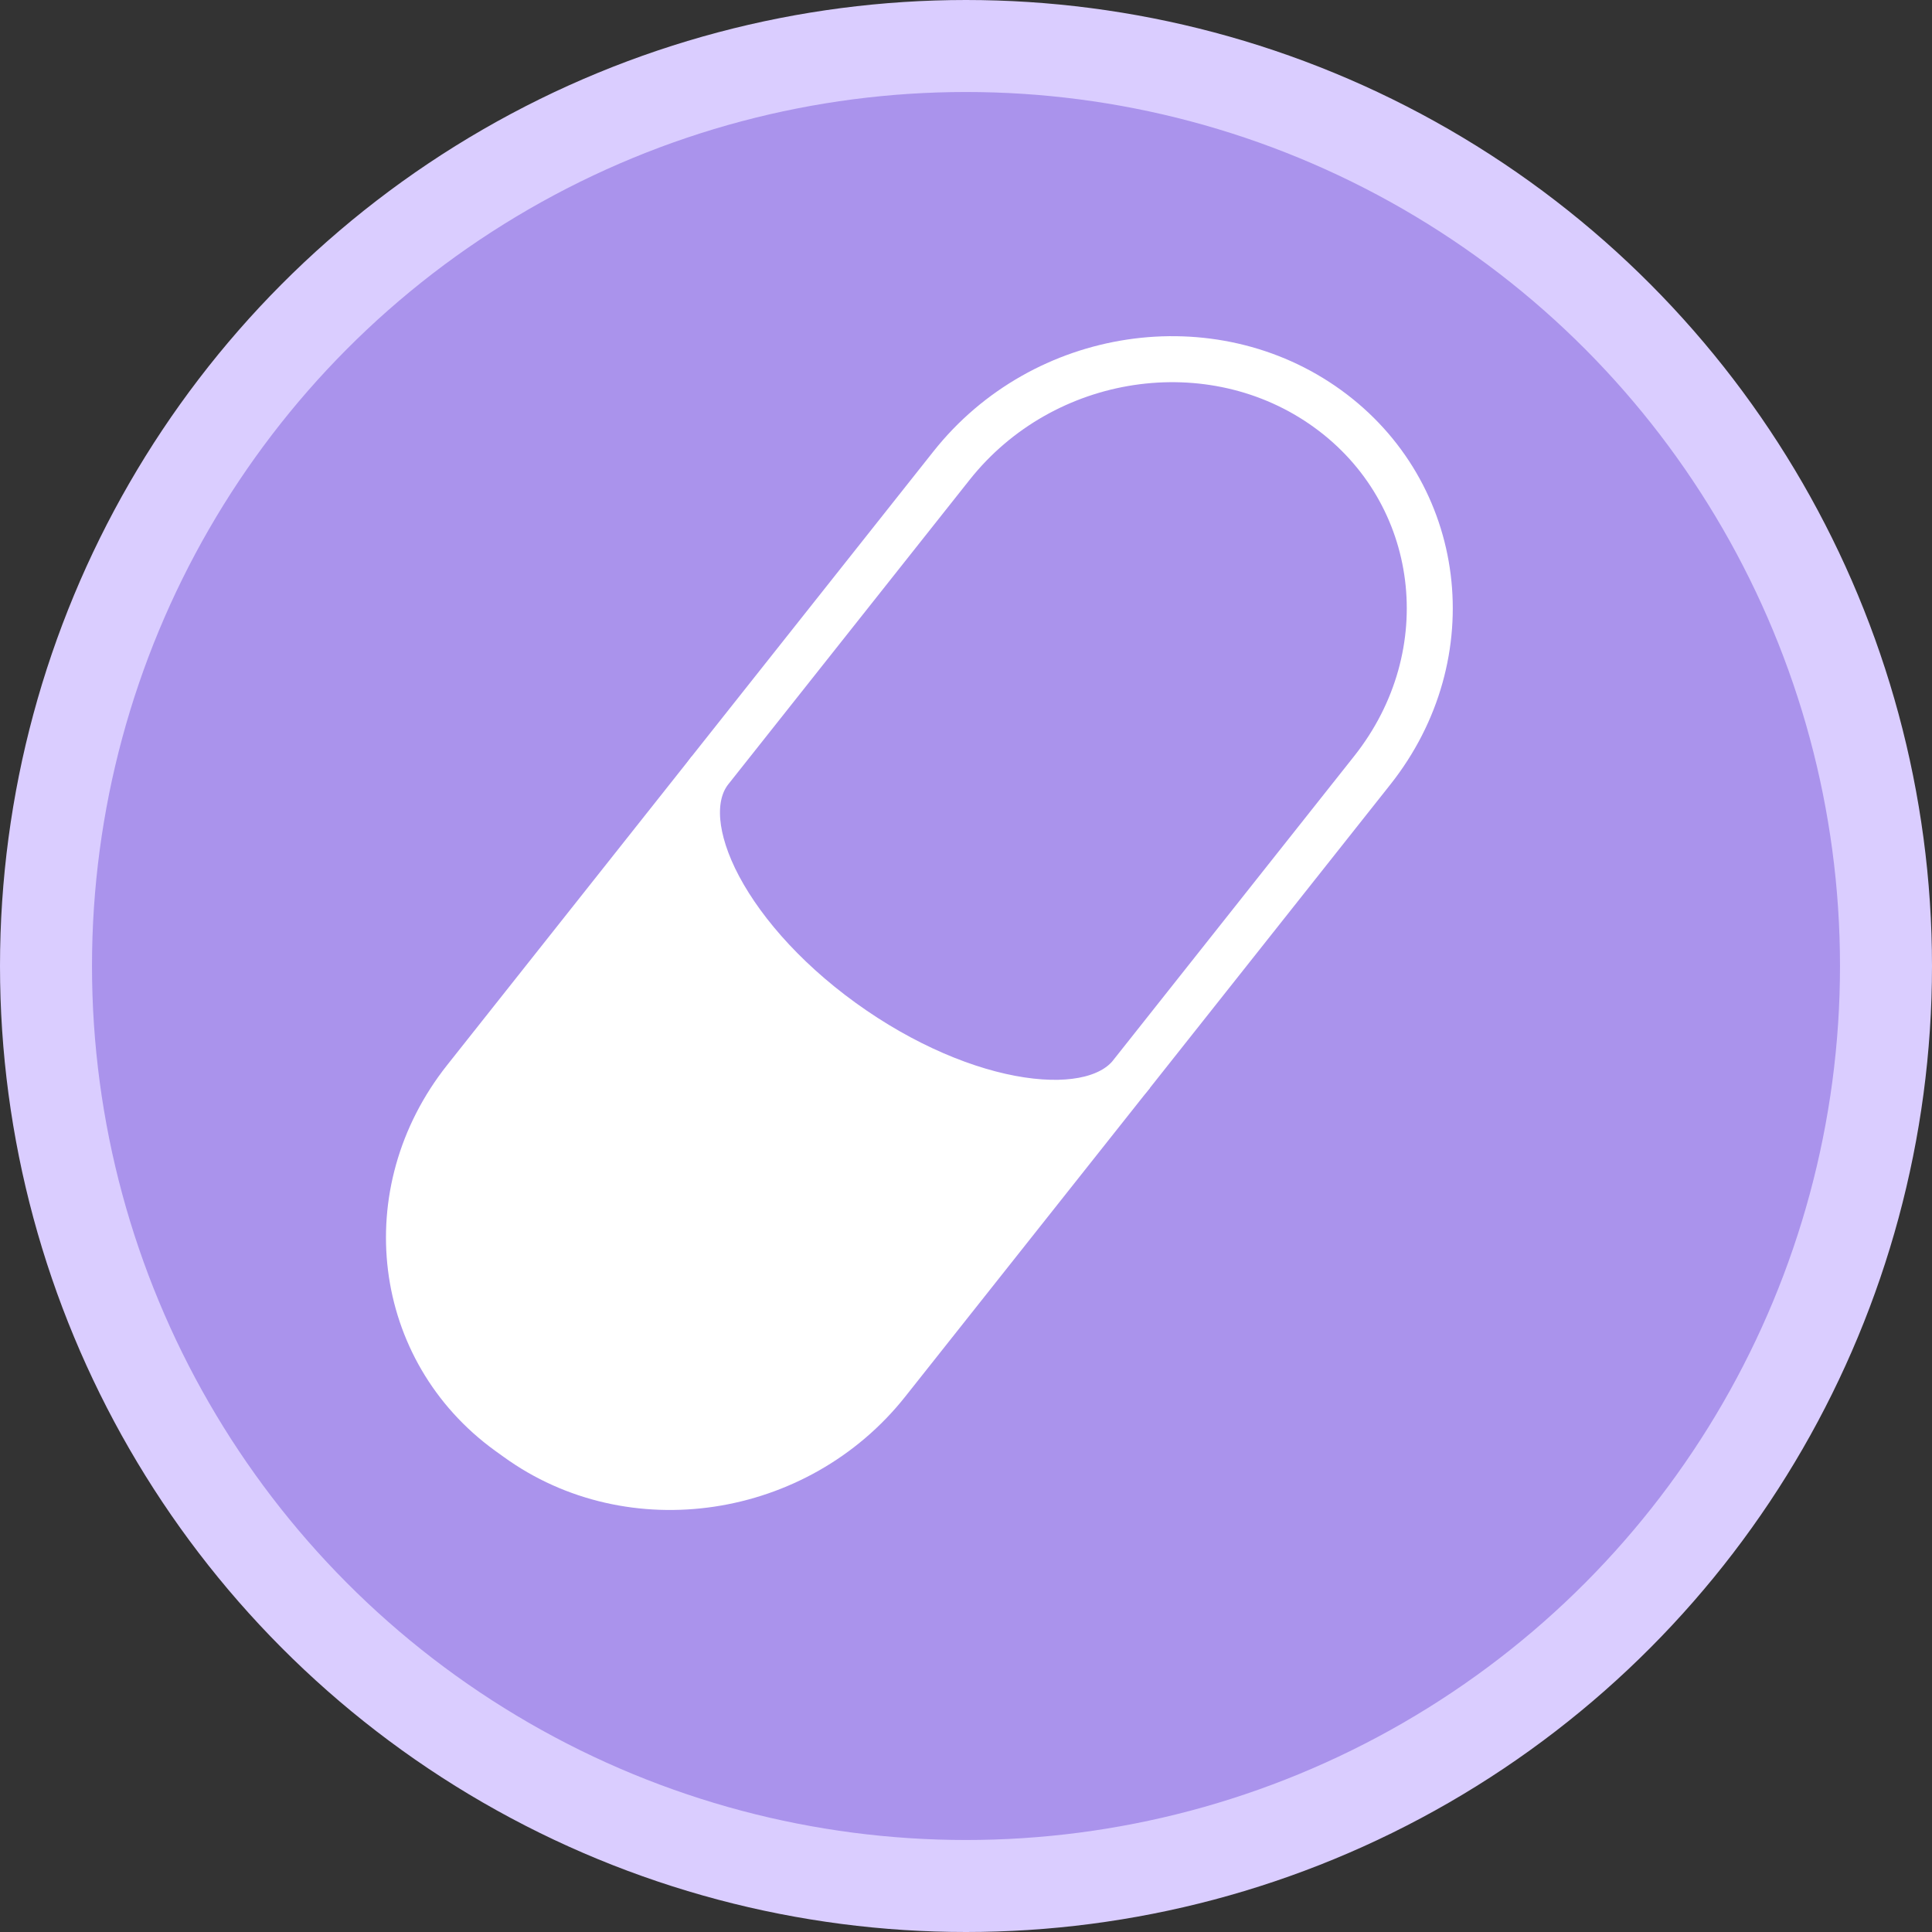 <svg width="21" height="21" viewBox="0 0 21 21" fill="none" xmlns="http://www.w3.org/2000/svg">
  <rect x="0" y="0" width="21" height="21" fill="#333333" stroke="none"/>
  <circle cx="10.5" cy="10.5" r="10" fill="#AA93EC" stroke="#DACDFF" />
  <path
    d="M12.498 11.827L9.84 15.18C8.779 16.519 6.824 16.813 5.475 15.836L5.383 15.77C4.033 14.793 3.799 12.915 4.861 11.576L7.518 8.223L12.498 11.827Z"
    fill="white" />
  <path
    d="M12.297 11.678L12.297 11.678L12.295 11.681C12.295 11.681 12.295 11.681 12.295 11.681C12.102 11.924 11.694 12.048 11.097 11.958C10.513 11.87 9.815 11.581 9.154 11.103C8.492 10.624 8.013 10.06 7.765 9.547C7.513 9.022 7.528 8.613 7.72 8.37L10.342 5.062C11.341 3.801 13.173 3.532 14.431 4.443C15.69 5.354 15.915 7.112 14.916 8.373L12.297 11.678Z"
    fill="#AA93EC" stroke="white" stroke-width="0.5" />
</svg>
  